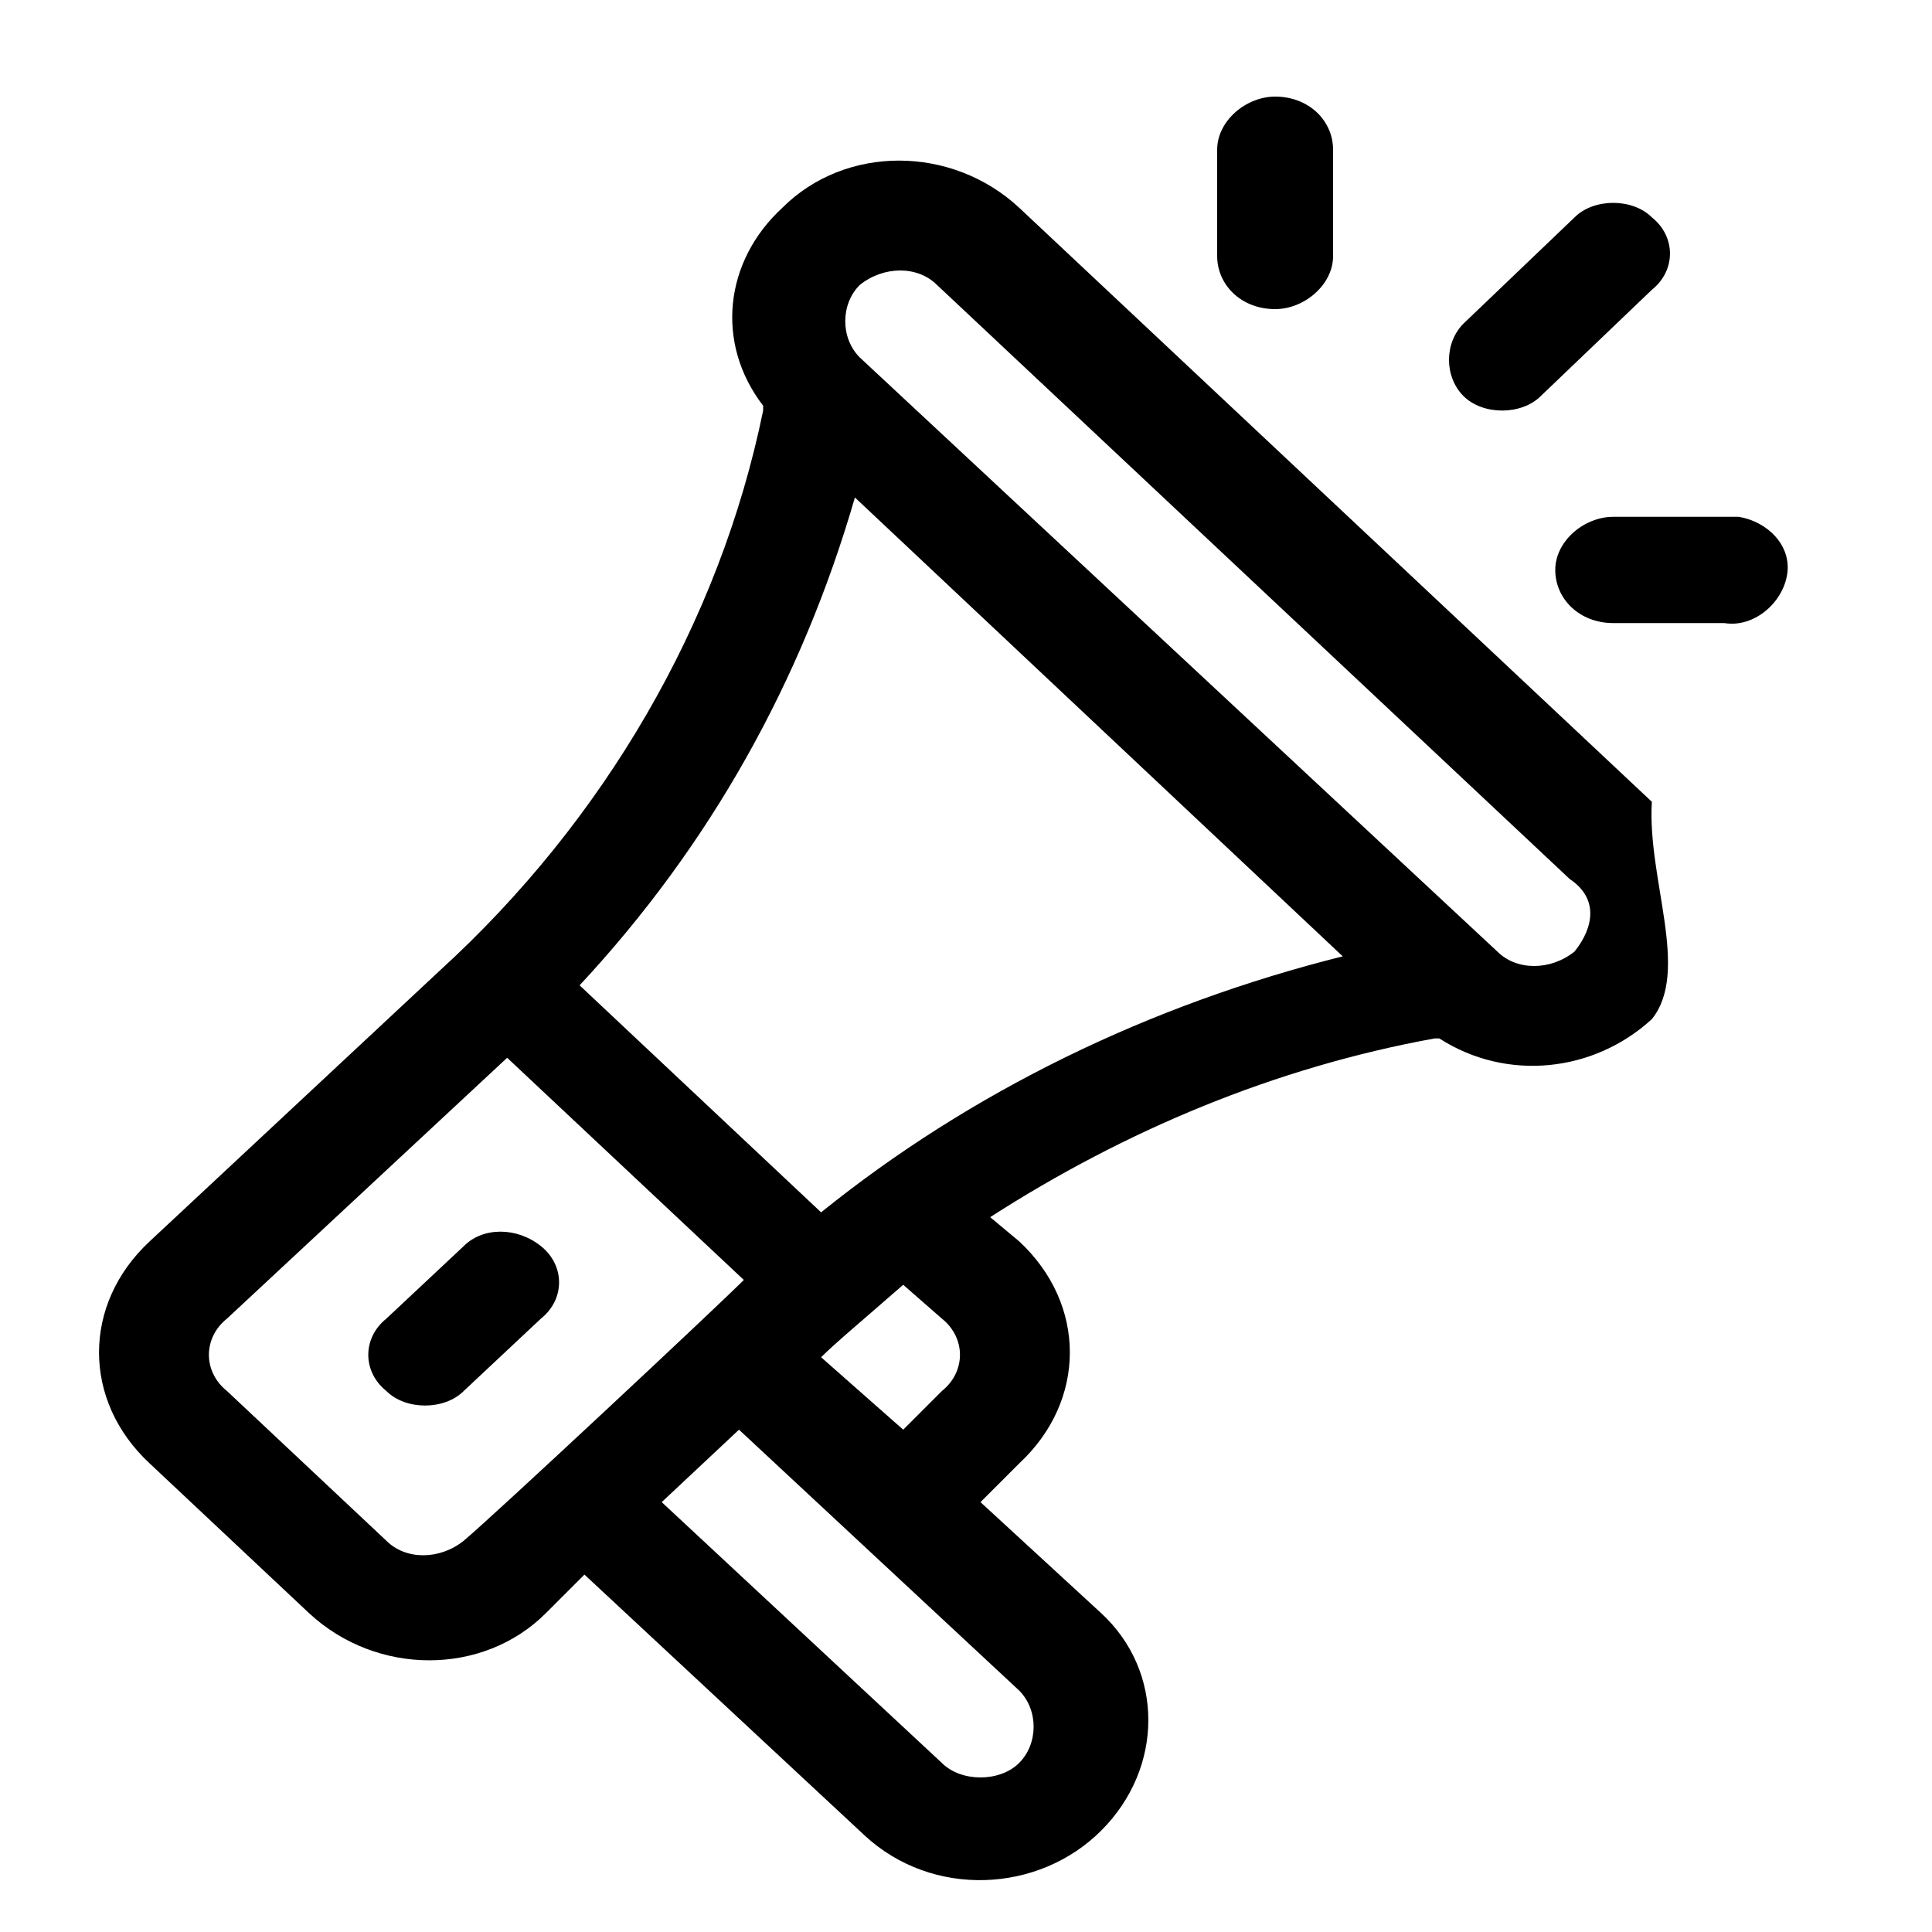 <?xml version="1.0" encoding="utf-8"?>
<!-- Generator: Adobe Illustrator 22.1.0, SVG Export Plug-In . SVG Version: 6.00 Build 0)  -->
<svg version="1.1" id="Layer_1" xmlns="http://www.w3.org/2000/svg" xmlns:xlink="http://www.w3.org/1999/xlink" x="0px" y="0px"
	 viewBox="0 0 40 40" style="enable-background:new 0 0 40 40;" xml:space="preserve">
<path id="Shape" d="M34.2,16.6L21.1,4.3c-1.4-1.3-3.6-1.3-4.9,0c-1.2,1.1-1.4,2.8-0.4,4.1l0,0.1c-0.9,4.4-3.3,8.5-6.7,11.6l-6,5.6
	c-1.4,1.3-1.4,3.3,0,4.6c0,0,0,0,0,0l3.3,3.1c1.4,1.3,3.6,1.3,4.9,0c0,0,0,0,0,0l0.8-0.8l5.8,5.4c1.4,1.3,3.6,1.2,4.9-0.1
	c1.3-1.3,1.3-3.3,0-4.5l-2.5-2.3l0.8-0.8c1.4-1.3,1.4-3.3,0-4.6c0,0,0,0,0,0l-0.6-0.5c2.8-1.8,5.9-3.1,9.2-3.7l0.1,0
	c1.4,0.9,3.2,0.7,4.4-0.4l0,0C35,20.1,34.1,18.2,34.2,16.6z M9.6,31.9c-0.5,0.4-1.2,0.4-1.6,0l-3.3-3.1c-0.5-0.4-0.5-1.1,0-1.5
	c0,0,0,0,0,0l5.8-5.4l4.9,4.6C14.8,27.1,10.2,31.4,9.6,31.9L9.6,31.9z M21.1,35c0.4,0.4,0.4,1.1,0,1.5c-0.4,0.4-1.2,0.4-1.6,0
	l-5.8-5.4l1.6-1.5L21.1,35z M17,28.1c0.3-0.3,0.9-0.8,1.7-1.5l0.8,0.7c0.5,0.4,0.5,1.1,0,1.5c0,0,0,0,0,0l-0.8,0.8L17,28.1z
	 M17,25.1l-5-4.7c2.7-2.9,4.6-6.3,5.7-10.1l10.1,9.5C23.8,20.8,20.1,22.6,17,25.1L17,25.1z M32.6,19.7c-0.5,0.4-1.2,0.4-1.6,0
	L17.8,7.4c-0.4-0.4-0.4-1.1,0-1.5c0.5-0.4,1.2-0.4,1.6,0l13.1,12.3C33.1,18.6,33,19.2,32.6,19.7L32.6,19.7z M11.2,25.8
	c-0.5-0.4-1.2-0.4-1.6,0L8,27.3c-0.5,0.4-0.5,1.1,0,1.5c0.4,0.4,1.2,0.4,1.6,0c0,0,0,0,0,0l1.6-1.5C11.7,26.9,11.7,26.2,11.2,25.8
	C11.2,25.8,11.2,25.8,11.2,25.8L11.2,25.8z M26.4,2c-0.6,0-1.2,0.5-1.2,1.1c0,0,0,0,0,0v2.2c0,0.6,0.5,1.1,1.2,1.1
	c0.6,0,1.2-0.5,1.2-1.1V3.1C27.6,2.5,27.1,2,26.4,2C26.4,2,26.4,2,26.4,2L26.4,2z M35.7,10.7h-2.3c-0.6,0-1.2,0.5-1.2,1.1
	c0,0.6,0.5,1.1,1.2,1.1c0,0,0,0,0,0h2.3c0.6,0.1,1.2-0.4,1.3-1c0.1-0.6-0.4-1.1-1-1.2C35.9,10.7,35.8,10.7,35.7,10.7L35.7,10.7z
	 M34.2,4.5c-0.4-0.4-1.2-0.4-1.6,0c0,0,0,0,0,0l-2.3,2.2c-0.4,0.4-0.4,1.1,0,1.5c0.4,0.4,1.2,0.4,1.6,0L34.2,6
	C34.7,5.6,34.7,4.9,34.2,4.5C34.2,4.5,34.2,4.5,34.2,4.5L34.2,4.5z"/>
</svg>
